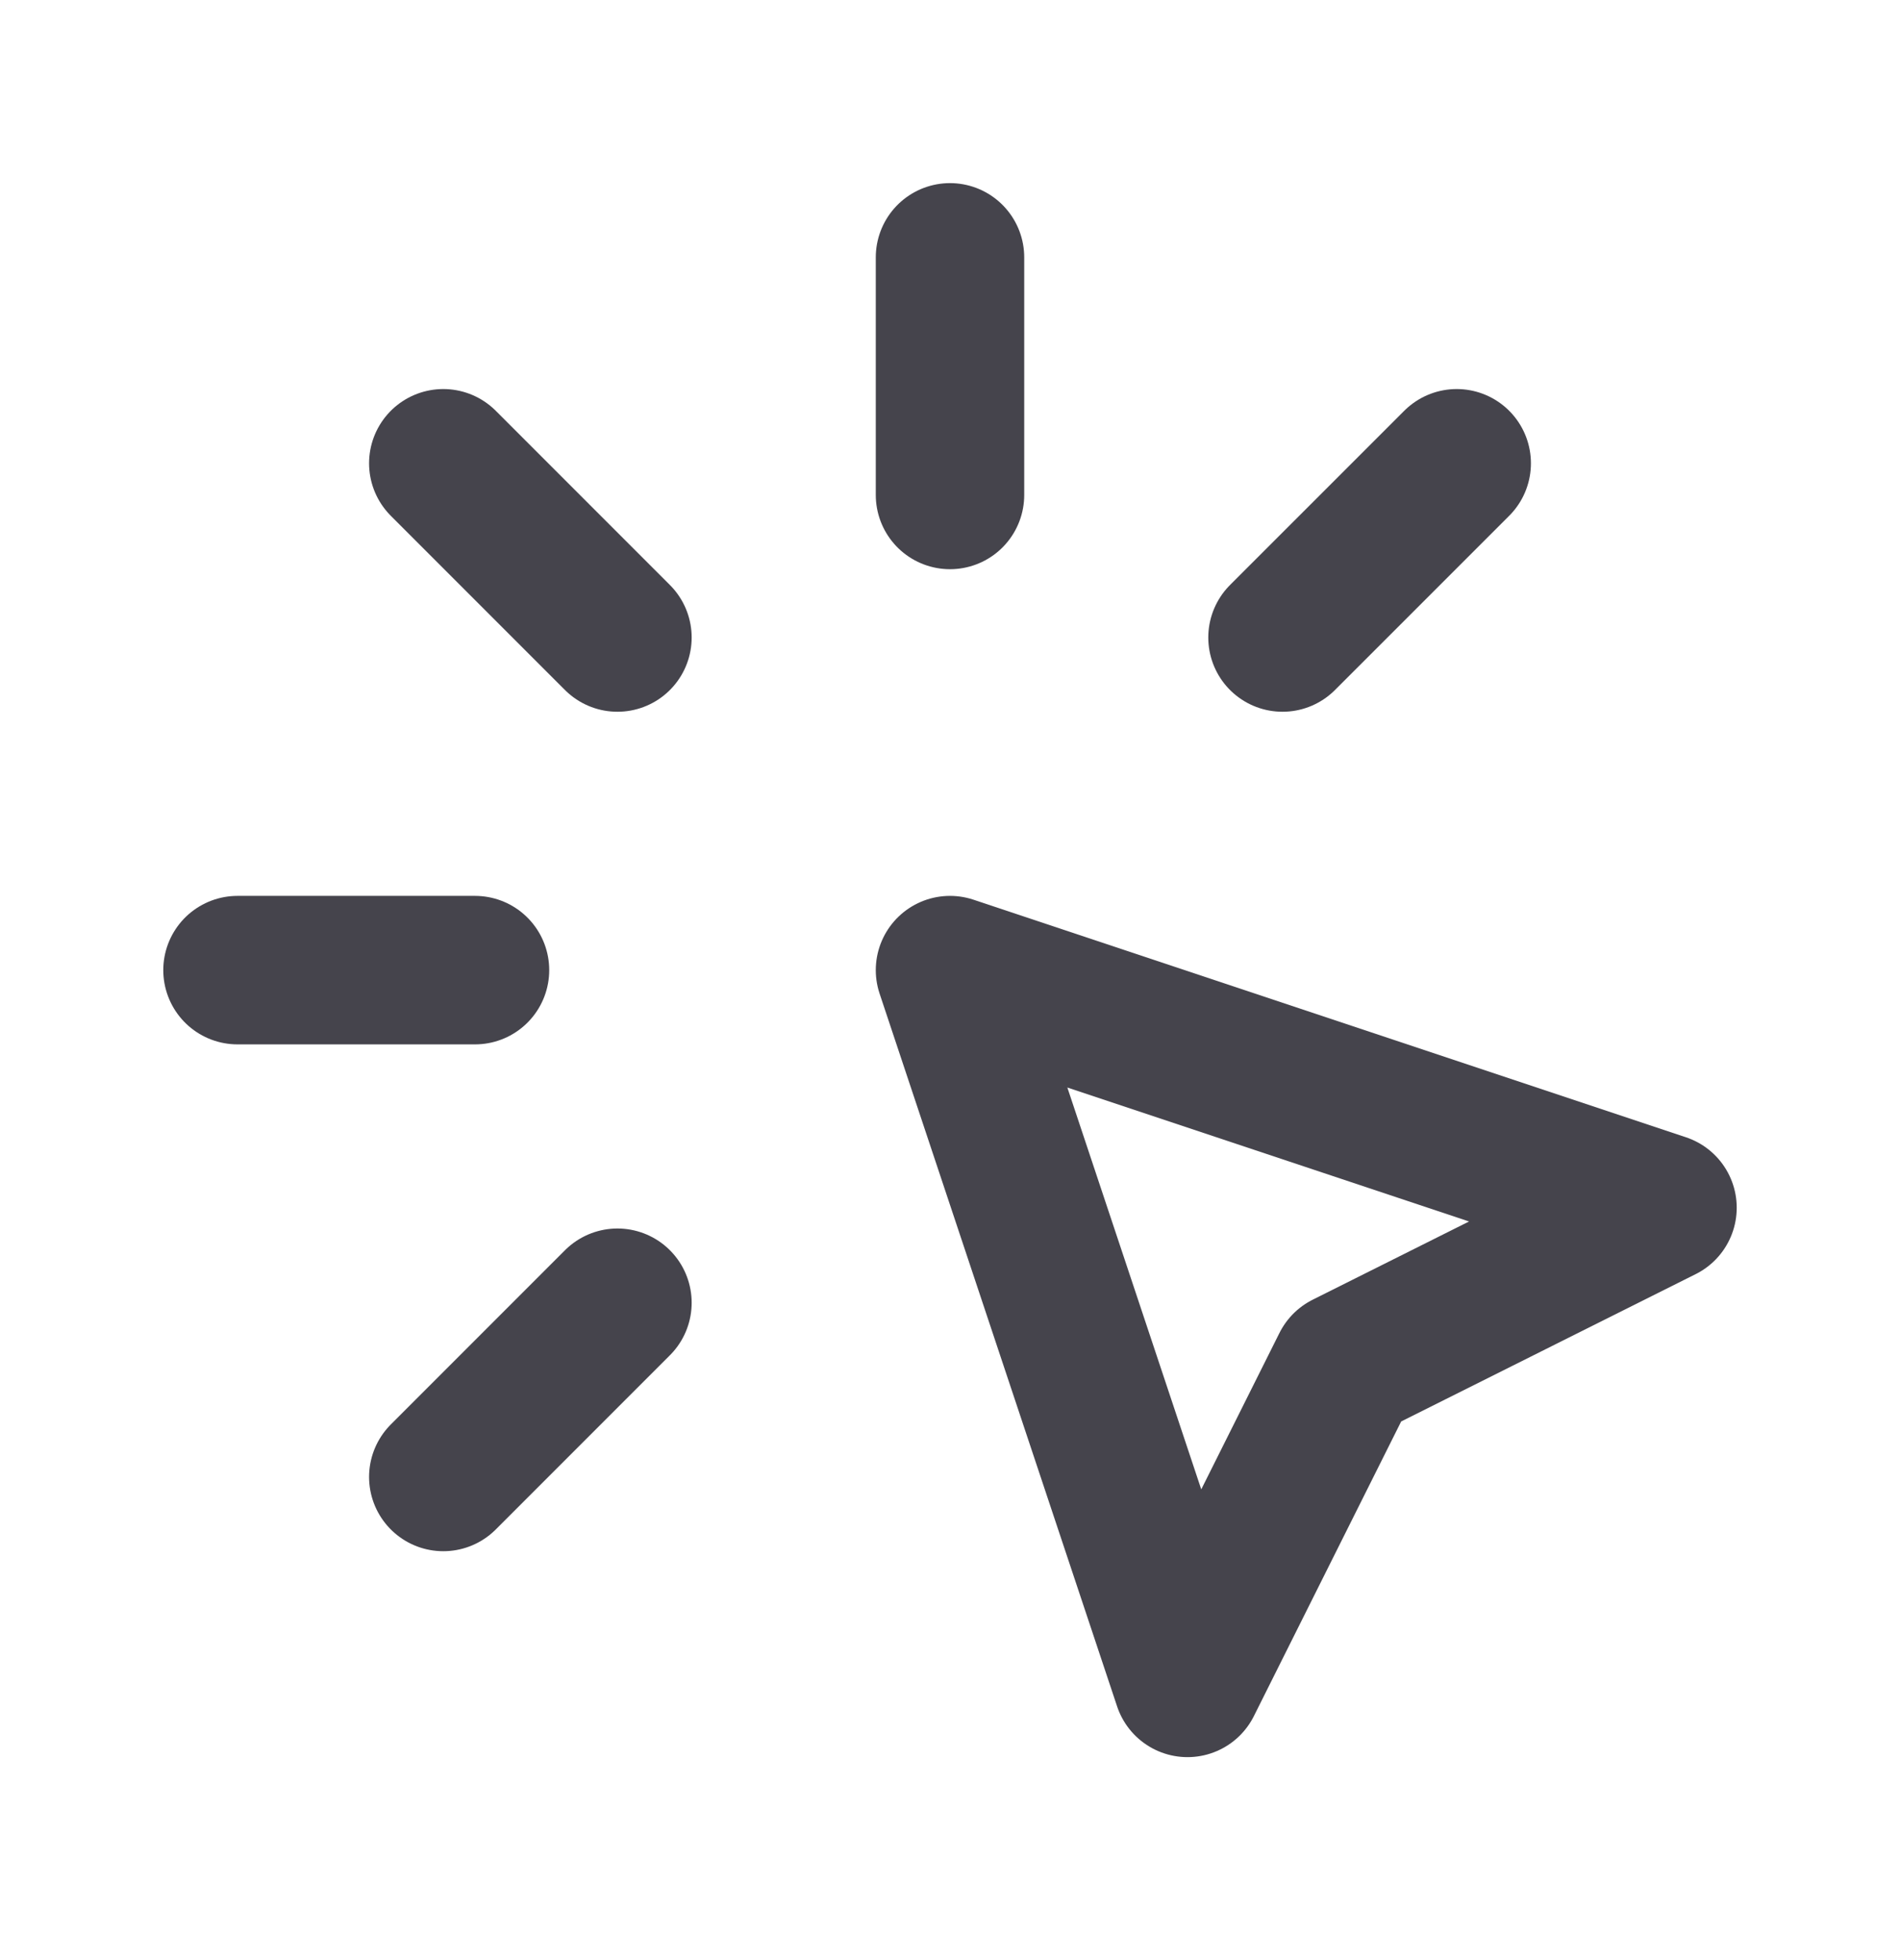 <svg width="32" height="33" viewBox="0 0 32 33" fill="none" xmlns="http://www.w3.org/2000/svg">
<g id="tabler-icon-click">
<path id="Vector" d="M4 16.333H8M16 4.333V8.333M10.399 10.733L7.466 7.8M21.6 10.733L24.534 7.8M10.399 21.933L7.466 24.866M16 16.333L28 20.333L22.667 23L20 28.333L16 16.333Z" stroke="#45444C" stroke-width="2.5" stroke-linecap="round" stroke-linejoin="round"/>
</g>
</svg>

